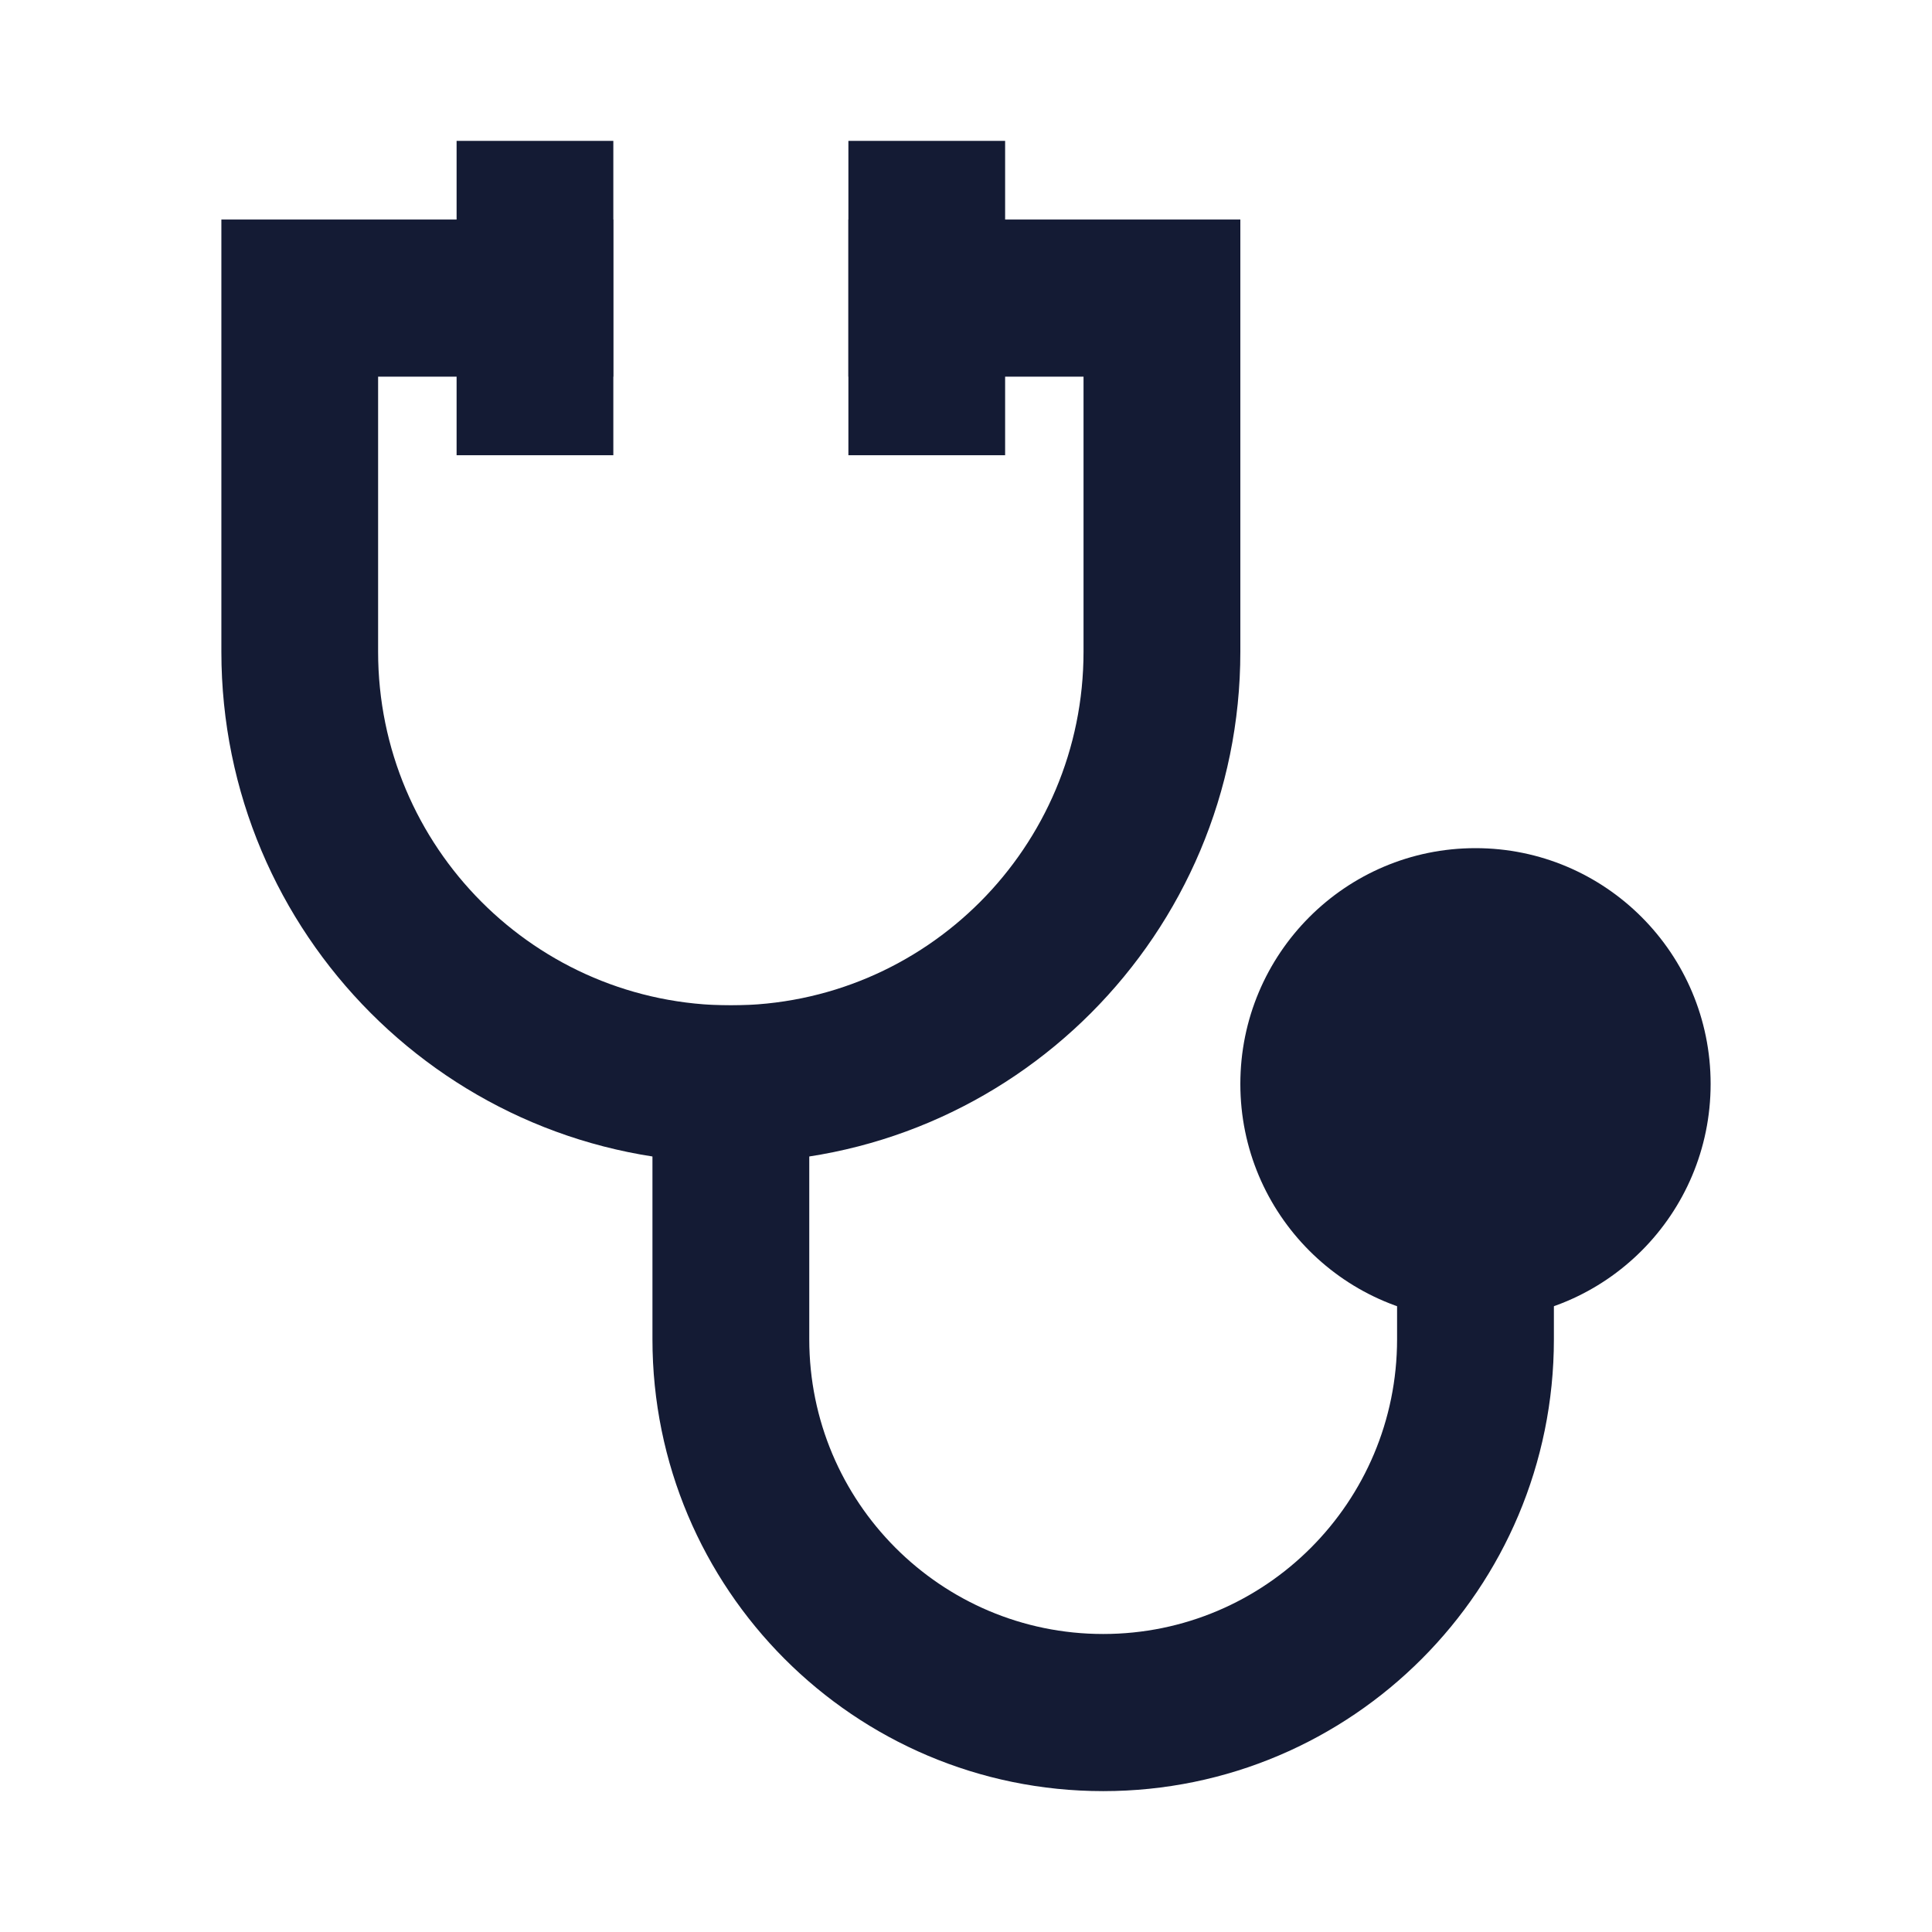 <svg width="24" height="24" viewBox="0 0 24 24" fill="none" xmlns="http://www.w3.org/2000/svg">
<path fill-rule="evenodd" clip-rule="evenodd" d="M2.75 2.727H7.618V4.679H4.697V8.096C4.697 10.522 6.659 12.489 9.079 12.489C11.499 12.489 13.46 10.522 13.46 8.096V4.679H10.539V2.727H15.408V8.096C15.408 11.6 12.574 14.441 9.079 14.441C5.583 14.441 2.75 11.6 2.75 8.096V2.727Z" fill="#141B34"/>
<path fill-rule="evenodd" clip-rule="evenodd" d="M10.053 12.488V16.637C10.053 18.659 11.688 20.298 13.704 20.298C15.721 20.298 17.355 18.659 17.355 16.637V14.44H19.303V16.637C19.303 19.737 16.796 22.25 13.704 22.25C10.612 22.25 8.105 19.737 8.105 16.637V12.488H10.053Z" fill="#141B34"/>
<path fill-rule="evenodd" clip-rule="evenodd" d="M12.486 1.75V5.655H10.539V1.75H12.486Z" fill="#141B34"/>
<path fill-rule="evenodd" clip-rule="evenodd" d="M7.619 1.75V5.655H5.672V1.75H7.619Z" fill="#141B34"/>
<path d="M15.408 13.465C15.408 11.847 16.716 10.536 18.329 10.536C19.942 10.536 21.25 11.847 21.25 13.465C21.25 15.082 19.942 16.393 18.329 16.393C16.716 16.393 15.408 15.082 15.408 13.465Z" fill="#141B34"/>
</svg>
